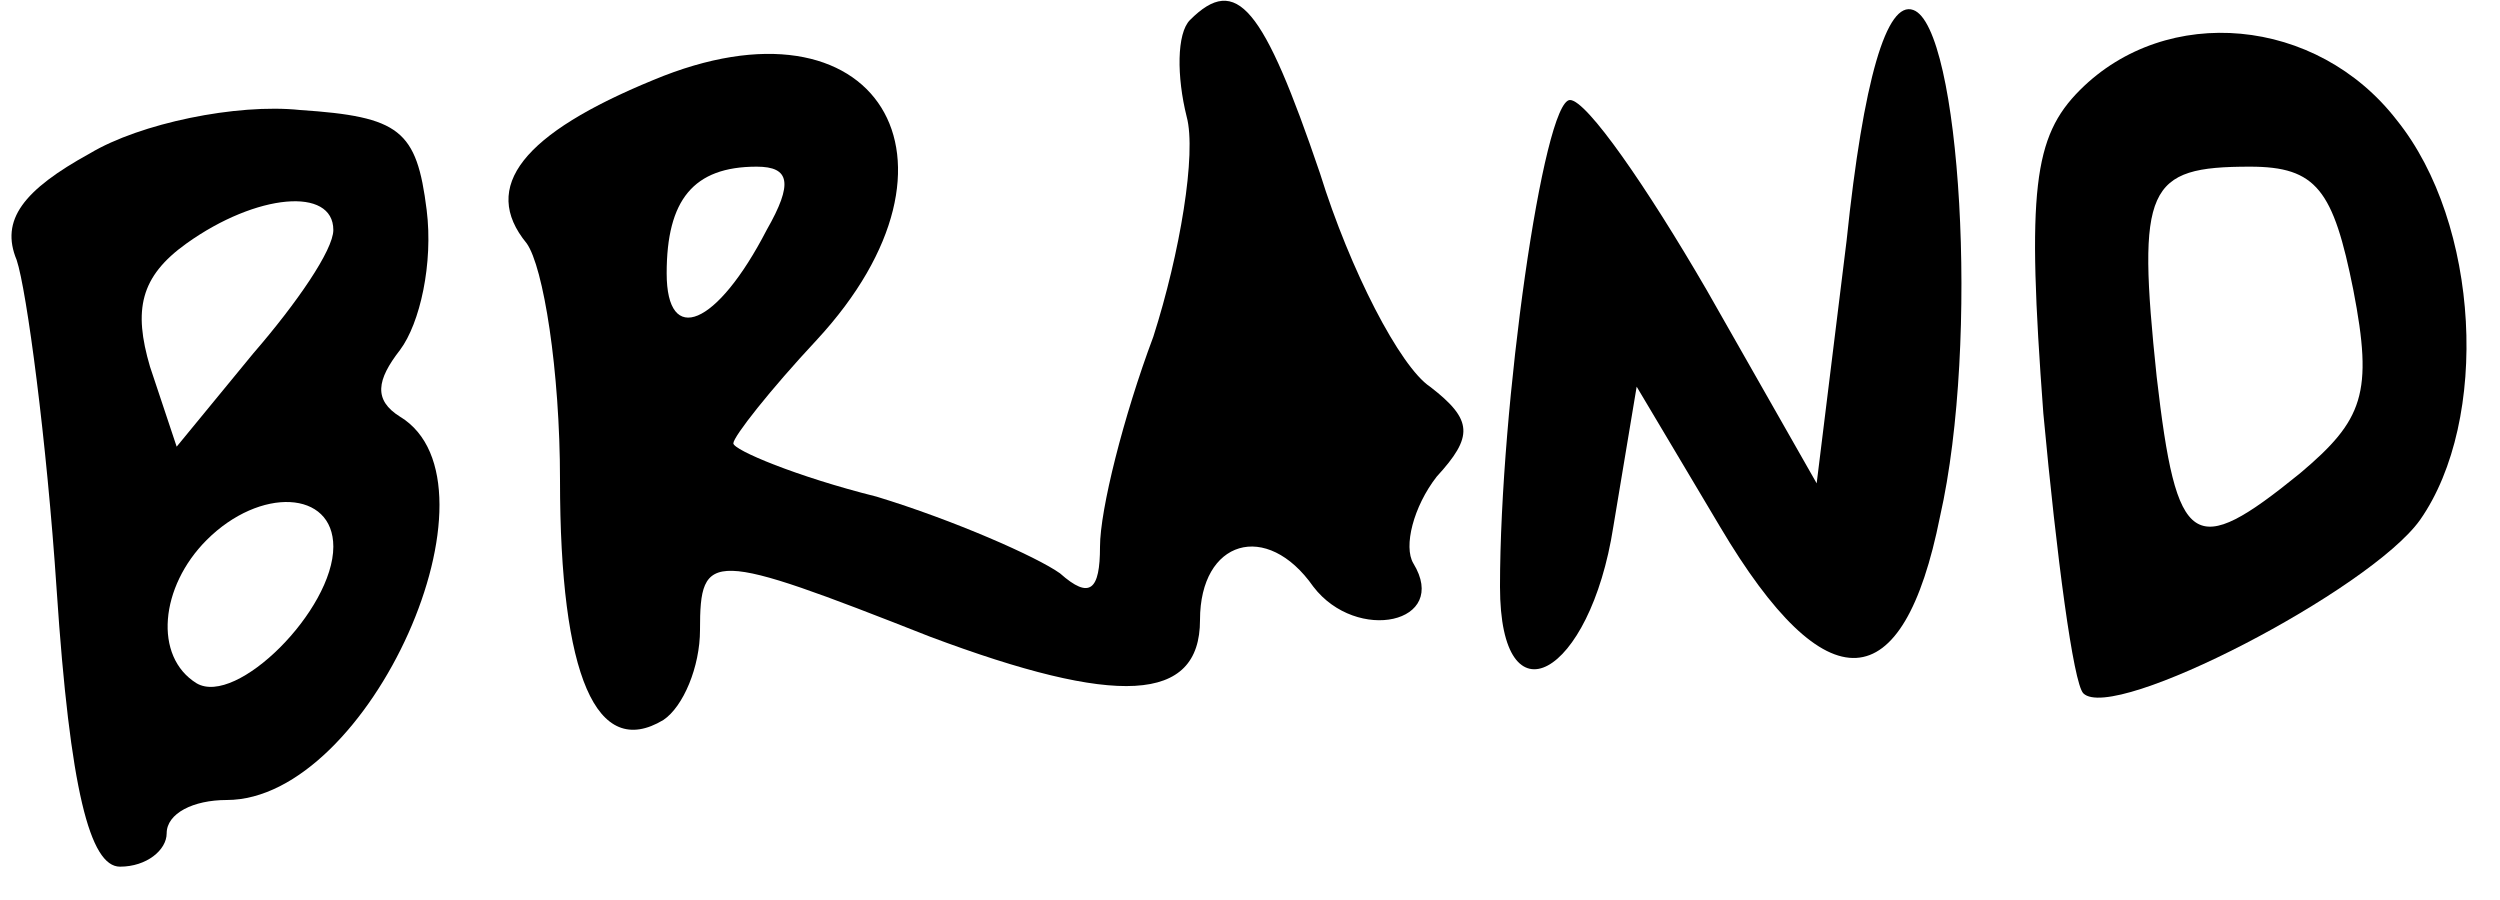 <?xml version="1.0" standalone="no"?>
<!DOCTYPE svg PUBLIC "-//W3C//DTD SVG 20010904//EN"
 "http://www.w3.org/TR/2001/REC-SVG-20010904/DTD/svg10.dtd">
<svg version="1.0" xmlns="http://www.w3.org/2000/svg"
 width="75pt" height="27pt" viewBox="0 0 75 27"
 preserveAspectRatio="xMidYMid meet">

<g transform="translate(0,27) scale(0.1,-0.1)"
fill="#000000" stroke="none">
<path d="M357 264 c-4 -4 -4 -17 -1 -29 3 -11 -2 -41 -10 -66 -9 -24 -16 -52
-16 -63 0 -13 -3 -16 -12 -8 -7 5 -32 16 -55 23 -24 6 -43 14 -43 16 0 2 11
16 25 31 50 54 18 106 -49 78 -39 -16 -52 -32 -38 -49 5 -7 10 -38 10 -71 0
-59 11 -84 31 -72 6 4 11 16 11 27 0 24 3 24 69 -2 56 -21 81 -20 81 5 0 24
20 30 34 10 13 -17 41 -11 30 7 -3 5 0 17 7 26 11 12 11 17 -2 27 -9 6 -24 35
-33 64 -17 50 -25 60 -39 46z m-127 -63 c-15 -29 -30 -35 -30 -13 0 22 8 32
27 32 10 0 11 -5 3 -19z"/>
<path d="M554 198 l-9 -73 -33 58 c-18 31 -36 57 -41 57 -8 0 -21 -92 -21
-146 0 -42 27 -27 34 18 l7 42 25 -42 c32 -54 55 -52 66 3 12 53 6 147 -8 152
-8 3 -15 -21 -20 -69z"/>
<path d="M624 243 c-14 -14 -16 -30 -11 -97 4 -43 9 -81 12 -84 9 -9 86 31
101 52 21 30 18 89 -7 120 -24 31 -69 35 -95 9z m82 -60 c6 -31 3 -39 -16 -55
-32 -26 -37 -23 -43 29 -6 57 -3 63 28 63 20 0 25 -7 31 -37z"/>
<path d="M27 224 c-20 -11 -27 -20 -22 -32 3 -9 9 -54 12 -99 4 -60 10 -83 19
-83 8 0 14 5 14 10 0 6 8 10 18 10 43 0 85 95 52 115 -8 5 -7 11 0 20 6 8 10
26 8 42 -3 24 -8 28 -38 30 -19 2 -48 -4 -63 -13z m73 -23 c0 -6 -11 -22 -24
-37 l-23 -28 -8 24 c-5 17 -3 27 11 37 21 15 44 17 44 4z m0 -95 c0 -19 -29
-48 -41 -41 -13 8 -11 29 3 43 16 16 38 15 38 -2z"/>
</g>
</svg>
